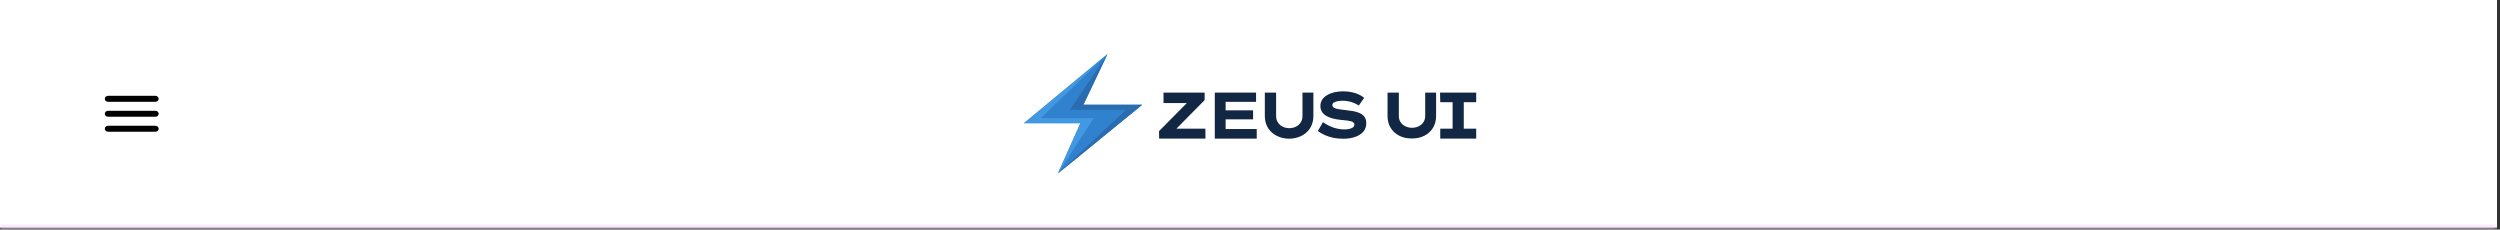 <svg width="501" height="46" viewBox="0 0 501 46" fill="none" xmlns="http://www.w3.org/2000/svg">
<rect x="0" y="0" width="501" height="46" fill="#333333" stroke="none"/>
<mask id="path-1-inside-1_10_54980" fill="white">
<path d="M0 0H500.4V45.6H0V0Z"/>
</mask>
<path d="M0 0H500.4V45.6H0V0Z" fill="white"/>
<path d="M31.125 22.2H21.675C21.496 22.2 21.324 22.263 21.198 22.376C21.071 22.488 21 22.641 21 22.8C21 22.959 21.071 23.112 21.198 23.224C21.324 23.337 21.496 23.4 21.675 23.4H31.125C31.304 23.4 31.476 23.337 31.602 23.224C31.729 23.112 31.8 22.959 31.8 22.8C31.8 22.641 31.729 22.488 31.602 22.376C31.476 22.263 31.304 22.2 31.125 22.2Z" fill="black"/>
<path d="M31.125 25.2H21.675C21.496 25.2 21.324 25.263 21.198 25.376C21.071 25.488 21 25.641 21 25.8C21 25.959 21.071 26.112 21.198 26.224C21.324 26.337 21.496 26.4 21.675 26.4H31.125C31.304 26.4 31.476 26.337 31.602 26.224C31.729 26.112 31.8 25.959 31.8 25.8C31.8 25.641 31.729 25.488 31.602 25.376C31.476 25.263 31.304 25.2 31.125 25.2Z" fill="black"/>
<path d="M31.125 19.2H21.675C21.496 19.2 21.324 19.263 21.198 19.376C21.071 19.488 21 19.641 21 19.8C21 19.959 21.071 20.112 21.198 20.224C21.324 20.337 21.496 20.4 21.675 20.4H31.125C31.304 20.4 31.476 20.337 31.602 20.224C31.729 20.112 31.8 19.959 31.8 19.8C31.8 19.641 31.729 19.488 31.602 19.376C31.476 19.263 31.304 19.2 31.125 19.2Z" fill="black"/>
<path d="M221.964 10.8L205.2 24.684H216.52L211.991 34.786L228.903 20.994H217.113L221.964 10.8Z" fill="#3182CE"/>
<path d="M221.964 10.8L214.392 22.009H225.644L211.991 34.786L228.903 20.994H217.113L221.964 10.8Z" fill="#2B6CB0"/>
<path d="M221.964 10.8L205.2 24.684H216.52L211.991 34.786L219.185 23.669H208.547L221.964 10.8Z" fill="#4299E1"/>
<path d="M269.218 27.804C268.471 27.804 267.786 27.739 267.163 27.608C266.54 27.468 265.973 27.285 265.464 27.058C264.964 26.823 264.507 26.556 264.095 26.26L265.122 24.48C265.842 24.986 266.566 25.357 267.295 25.592C268.024 25.819 268.722 25.933 269.389 25.933C269.678 25.933 269.981 25.906 270.297 25.854C270.614 25.793 270.877 25.693 271.088 25.553C271.307 25.405 271.417 25.204 271.417 24.951C271.417 24.803 271.364 24.68 271.259 24.584C271.162 24.48 271.026 24.397 270.851 24.336C270.675 24.275 270.469 24.227 270.232 24.192C270.003 24.148 269.753 24.118 269.481 24.1C269.218 24.074 268.95 24.048 268.678 24.022C268.063 23.96 267.506 23.86 267.005 23.721C266.505 23.581 266.074 23.402 265.714 23.184C265.363 22.957 265.091 22.682 264.898 22.359C264.705 22.037 264.608 21.666 264.608 21.247C264.608 20.776 264.722 20.357 264.951 19.991C265.188 19.624 265.517 19.319 265.938 19.074C266.36 18.821 266.843 18.629 267.387 18.498C267.94 18.367 268.533 18.302 269.165 18.302C269.823 18.302 270.416 18.363 270.943 18.485C271.478 18.599 271.948 18.756 272.352 18.956C272.765 19.157 273.107 19.375 273.379 19.611L272.299 21.155C272.027 20.955 271.711 20.785 271.351 20.645C271 20.497 270.627 20.383 270.232 20.305C269.845 20.226 269.459 20.187 269.073 20.187C268.678 20.187 268.322 20.222 268.006 20.291C267.699 20.353 267.453 20.448 267.268 20.579C267.093 20.702 267.005 20.863 267.005 21.064C267.005 21.247 267.08 21.4 267.229 21.522C267.387 21.635 267.589 21.727 267.835 21.797C268.081 21.858 268.353 21.906 268.651 21.941C268.95 21.976 269.24 22.01 269.52 22.045C270.047 22.098 270.565 22.168 271.074 22.255C271.584 22.333 272.04 22.464 272.444 22.647C272.857 22.822 273.186 23.075 273.432 23.407C273.678 23.729 273.801 24.17 273.801 24.728C273.801 25.374 273.603 25.928 273.208 26.391C272.813 26.844 272.268 27.193 271.575 27.438C270.89 27.682 270.104 27.804 269.218 27.804Z" fill="#122743"/>
<path d="M288.627 27.78V25.788H291.102V20.475H288.627L288.583 18.555H295.83V20.475H293.341V25.788H295.83V27.78H288.627Z" fill="#122743"/>
<path d="M232.269 26.276L232.294 27.78H241.579L241.554 25.779H235.757L241.409 20.059V18.555H233.169V20.661H237.829L232.269 26.276Z" fill="#122743"/>
<path d="M243.445 27.78V18.555H251.715V20.409H245.617V22.111H251.122V23.917H245.617V25.857H251.847V27.78H243.445Z" fill="#122743"/>
<path d="M282.935 27.752C281.952 27.752 281.096 27.56 280.367 27.176C279.639 26.792 279.072 26.264 278.668 25.592C278.265 24.92 278.063 24.1 278.063 23.236V18.555H280.328V23.236C280.328 26.4 285.609 26.4 285.609 23.236V18.555H287.795V23.236C287.795 24.1 287.593 24.92 287.189 25.592C286.785 26.264 286.219 26.792 285.49 27.176C284.761 27.56 283.91 27.752 282.935 27.752Z" fill="#122743"/>
<path d="M253.47 23.236V18.555H255.735V23.236C255.735 26.505 261.016 26.505 261.016 23.236V18.555H263.202V23.236C263.202 29.331 253.47 29.29 253.47 23.236Z" fill="#122743"/>
<path d="M500.4 45H0V46.2H500.4V45Z" fill="#F8E0FB" style="mix-blend-mode:multiply" mask="url(#path-1-inside-1_10_54980)"/>
</svg>
